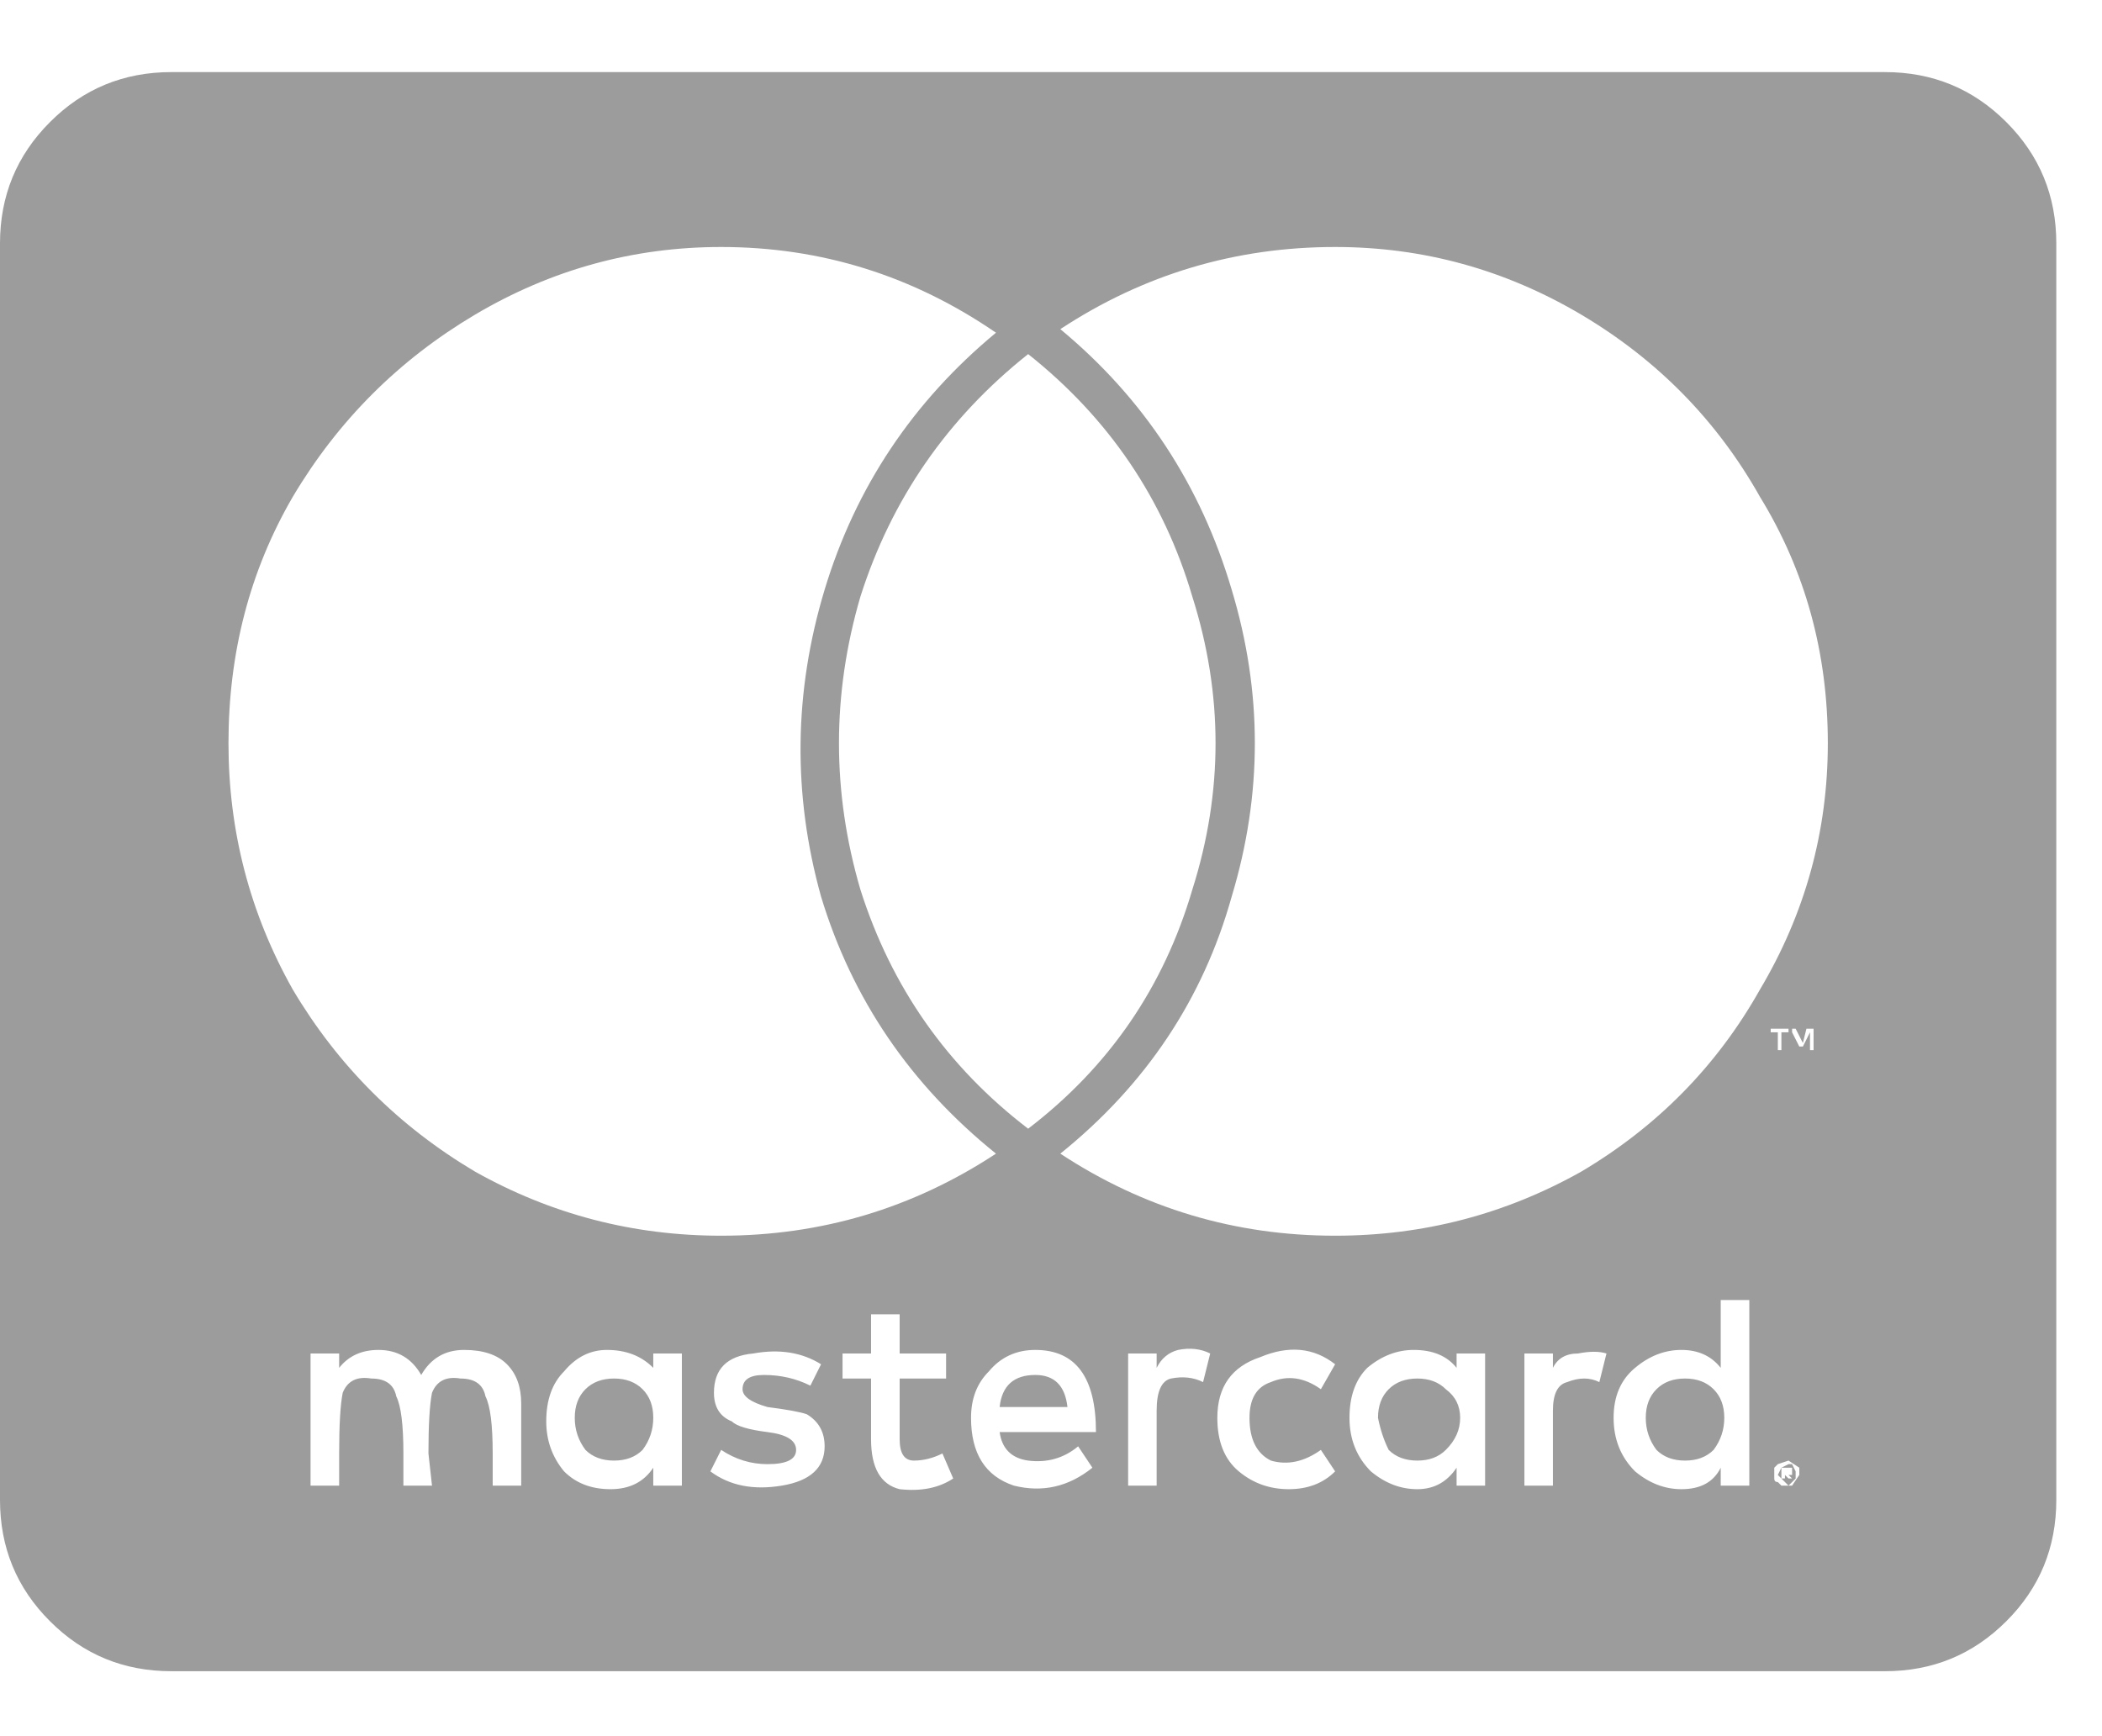 <svg width="23" height="19" viewBox="0 0 23 19" fill="none" xmlns="http://www.w3.org/2000/svg">
<path d="M18.867 15.516C18.867 15.646 18.828 15.763 18.75 15.867C18.672 15.945 18.568 15.984 18.438 15.984C18.307 15.984 18.203 15.945 18.125 15.867C18.047 15.763 18.008 15.646 18.008 15.516C18.008 15.385 18.047 15.281 18.125 15.203C18.203 15.125 18.307 15.086 18.438 15.086C18.568 15.086 18.672 15.125 18.75 15.203C18.828 15.281 18.867 15.385 18.867 15.516ZM6.719 15.086C6.589 15.086 6.484 15.125 6.406 15.203C6.328 15.281 6.289 15.385 6.289 15.516C6.289 15.646 6.328 15.763 6.406 15.867C6.484 15.945 6.589 15.984 6.719 15.984C6.849 15.984 6.953 15.945 7.031 15.867C7.109 15.763 7.148 15.646 7.148 15.516C7.148 15.385 7.109 15.281 7.031 15.203C6.953 15.125 6.849 15.086 6.719 15.086ZM11.328 15.047C11.094 15.047 10.963 15.164 10.938 15.398H11.68C11.654 15.164 11.537 15.047 11.328 15.047ZM15.508 15.086C15.378 15.086 15.273 15.125 15.195 15.203C15.117 15.281 15.078 15.385 15.078 15.516C15.104 15.646 15.143 15.763 15.195 15.867C15.273 15.945 15.378 15.984 15.508 15.984C15.638 15.984 15.742 15.945 15.82 15.867C15.925 15.763 15.977 15.646 15.977 15.516C15.977 15.385 15.925 15.281 15.82 15.203C15.742 15.125 15.638 15.086 15.508 15.086ZM19.648 16.102V16.18L19.57 16.258L19.531 16.219L19.453 16.141L19.492 16.062L19.57 16.023H19.609L19.648 16.102ZM19.57 16.141C19.57 16.141 19.583 16.141 19.609 16.141V16.102V16.062H19.492V16.18H19.531V16.141L19.57 16.18H19.609L19.57 16.141ZM22.5 2.664V16.414C22.5 16.935 22.318 17.378 21.953 17.742C21.588 18.107 21.146 18.289 20.625 18.289H1.875C1.354 18.289 0.911 18.107 0.547 17.742C0.182 17.378 0 16.935 0 16.414V2.664C0 2.143 0.182 1.701 0.547 1.336C0.911 0.971 1.354 0.789 1.875 0.789H20.625C21.146 0.789 21.588 0.971 21.953 1.336C22.318 1.701 22.5 2.143 22.5 2.664ZM2.5 8.133C2.5 9.096 2.734 9.995 3.203 10.828C3.698 11.662 4.362 12.325 5.195 12.82C6.029 13.289 6.927 13.523 7.891 13.523C8.984 13.523 9.987 13.224 10.898 12.625C9.961 11.87 9.323 10.932 8.984 9.812C8.672 8.693 8.685 7.573 9.023 6.453C9.362 5.333 9.987 4.396 10.898 3.641C9.987 3.016 8.984 2.703 7.891 2.703C6.927 2.703 6.029 2.951 5.195 3.445C4.362 3.94 3.698 4.604 3.203 5.438C2.734 6.245 2.5 7.143 2.5 8.133ZM11.25 12.352C12.135 11.675 12.734 10.802 13.047 9.734C13.385 8.667 13.385 7.599 13.047 6.531C12.734 5.464 12.135 4.578 11.25 3.875C10.365 4.578 9.753 5.464 9.414 6.531C9.102 7.599 9.102 8.667 9.414 9.734C9.753 10.802 10.365 11.675 11.25 12.352ZM5.703 15.359C5.703 15.177 5.651 15.034 5.547 14.93C5.443 14.825 5.286 14.773 5.078 14.773C4.87 14.773 4.714 14.865 4.609 15.047C4.505 14.865 4.349 14.773 4.141 14.773C3.958 14.773 3.815 14.838 3.711 14.969V14.812H3.398V16.258H3.711V15.906C3.711 15.594 3.724 15.372 3.75 15.242C3.802 15.112 3.906 15.06 4.062 15.086C4.219 15.086 4.31 15.151 4.336 15.281C4.388 15.385 4.414 15.594 4.414 15.906V16.258H4.727L4.688 15.906C4.688 15.594 4.701 15.372 4.727 15.242C4.779 15.112 4.883 15.06 5.039 15.086C5.195 15.086 5.286 15.151 5.312 15.281C5.365 15.385 5.391 15.594 5.391 15.906V16.258H5.703V15.359ZM7.461 14.812H7.148V14.969C7.018 14.838 6.849 14.773 6.641 14.773C6.458 14.773 6.302 14.852 6.172 15.008C6.042 15.138 5.977 15.32 5.977 15.555C5.977 15.763 6.042 15.945 6.172 16.102C6.302 16.232 6.471 16.297 6.68 16.297C6.888 16.297 7.044 16.219 7.148 16.062V16.258H7.461V14.812ZM9.023 15.828C9.023 15.672 8.958 15.555 8.828 15.477C8.75 15.45 8.607 15.425 8.398 15.398C8.216 15.346 8.125 15.281 8.125 15.203C8.125 15.099 8.203 15.047 8.359 15.047C8.542 15.047 8.711 15.086 8.867 15.164L8.984 14.93C8.776 14.8 8.529 14.76 8.242 14.812C7.956 14.838 7.812 14.982 7.812 15.242C7.812 15.398 7.878 15.503 8.008 15.555C8.06 15.607 8.19 15.646 8.398 15.672C8.607 15.698 8.711 15.763 8.711 15.867C8.711 15.971 8.607 16.023 8.398 16.023C8.216 16.023 8.047 15.971 7.891 15.867L7.773 16.102C7.982 16.258 8.242 16.31 8.555 16.258C8.867 16.206 9.023 16.062 9.023 15.828ZM10.43 16.18L10.312 15.906C10.208 15.958 10.104 15.984 10 15.984C9.896 15.984 9.844 15.906 9.844 15.75V15.086H10.352V14.812H9.844V14.383H9.531V14.812H9.219V15.086H9.531V15.75C9.531 16.062 9.635 16.245 9.844 16.297C10.078 16.323 10.273 16.284 10.43 16.18ZM10.938 15.672H11.992C11.992 15.073 11.771 14.773 11.328 14.773C11.12 14.773 10.95 14.852 10.82 15.008C10.69 15.138 10.625 15.307 10.625 15.516C10.625 15.906 10.781 16.154 11.094 16.258C11.406 16.336 11.693 16.271 11.953 16.062L11.797 15.828C11.641 15.958 11.458 16.01 11.25 15.984C11.068 15.958 10.963 15.854 10.938 15.672ZM13.242 14.812C13.138 14.76 13.021 14.747 12.891 14.773C12.787 14.8 12.708 14.865 12.656 14.969V14.812H12.344V16.258H12.656V15.438C12.656 15.229 12.708 15.112 12.812 15.086C12.943 15.06 13.06 15.073 13.164 15.125L13.242 14.812ZM13.672 15.516C13.672 15.307 13.75 15.177 13.906 15.125C14.088 15.047 14.271 15.073 14.453 15.203L14.609 14.93C14.375 14.747 14.102 14.721 13.789 14.852C13.477 14.956 13.32 15.177 13.32 15.516C13.32 15.776 13.398 15.971 13.555 16.102C13.711 16.232 13.893 16.297 14.102 16.297C14.31 16.297 14.479 16.232 14.609 16.102L14.453 15.867C14.271 15.997 14.088 16.037 13.906 15.984C13.75 15.906 13.672 15.75 13.672 15.516ZM16.25 14.812H15.938V14.969C15.833 14.838 15.677 14.773 15.469 14.773C15.287 14.773 15.117 14.838 14.961 14.969C14.831 15.099 14.766 15.281 14.766 15.516C14.766 15.75 14.844 15.945 15 16.102C15.156 16.232 15.325 16.297 15.508 16.297C15.69 16.297 15.833 16.219 15.938 16.062V16.258H16.25V14.812ZM17.578 14.812C17.5 14.787 17.396 14.787 17.266 14.812C17.135 14.812 17.044 14.865 16.992 14.969V14.812H16.68V16.258H16.992V15.438C16.992 15.255 17.044 15.151 17.148 15.125C17.279 15.073 17.396 15.073 17.5 15.125L17.578 14.812ZM19.141 14.227H18.828V14.969C18.724 14.838 18.581 14.773 18.398 14.773C18.216 14.773 18.047 14.838 17.891 14.969C17.734 15.099 17.656 15.281 17.656 15.516C17.656 15.75 17.734 15.945 17.891 16.102C18.047 16.232 18.216 16.297 18.398 16.297C18.607 16.297 18.75 16.219 18.828 16.062V16.258H19.141V14.227ZM19.453 11.297V11.492H19.492V11.297H19.57V11.258H19.375V11.297H19.453ZM19.688 16.141C19.688 16.115 19.688 16.088 19.688 16.062L19.57 15.984L19.453 16.023C19.427 16.049 19.414 16.062 19.414 16.062V16.141V16.18C19.414 16.206 19.427 16.219 19.453 16.219L19.492 16.258H19.609L19.688 16.141ZM19.844 11.258H19.766L19.727 11.414L19.648 11.258H19.609V11.492V11.297L19.688 11.453H19.727L19.805 11.297V11.492H19.844V11.258ZM20 8.133C20 7.143 19.753 6.245 19.258 5.438C18.789 4.604 18.138 3.94 17.305 3.445C16.471 2.951 15.573 2.703 14.609 2.703C13.516 2.703 12.513 3.003 11.602 3.602C12.513 4.357 13.138 5.307 13.477 6.453C13.815 7.573 13.815 8.693 13.477 9.812C13.164 10.932 12.539 11.87 11.602 12.625C12.513 13.224 13.516 13.523 14.609 13.523C15.573 13.523 16.471 13.289 17.305 12.82C18.138 12.325 18.789 11.662 19.258 10.828C19.753 9.995 20 9.096 20 8.133Z" fill="#9C9C9C"/>
</svg>
